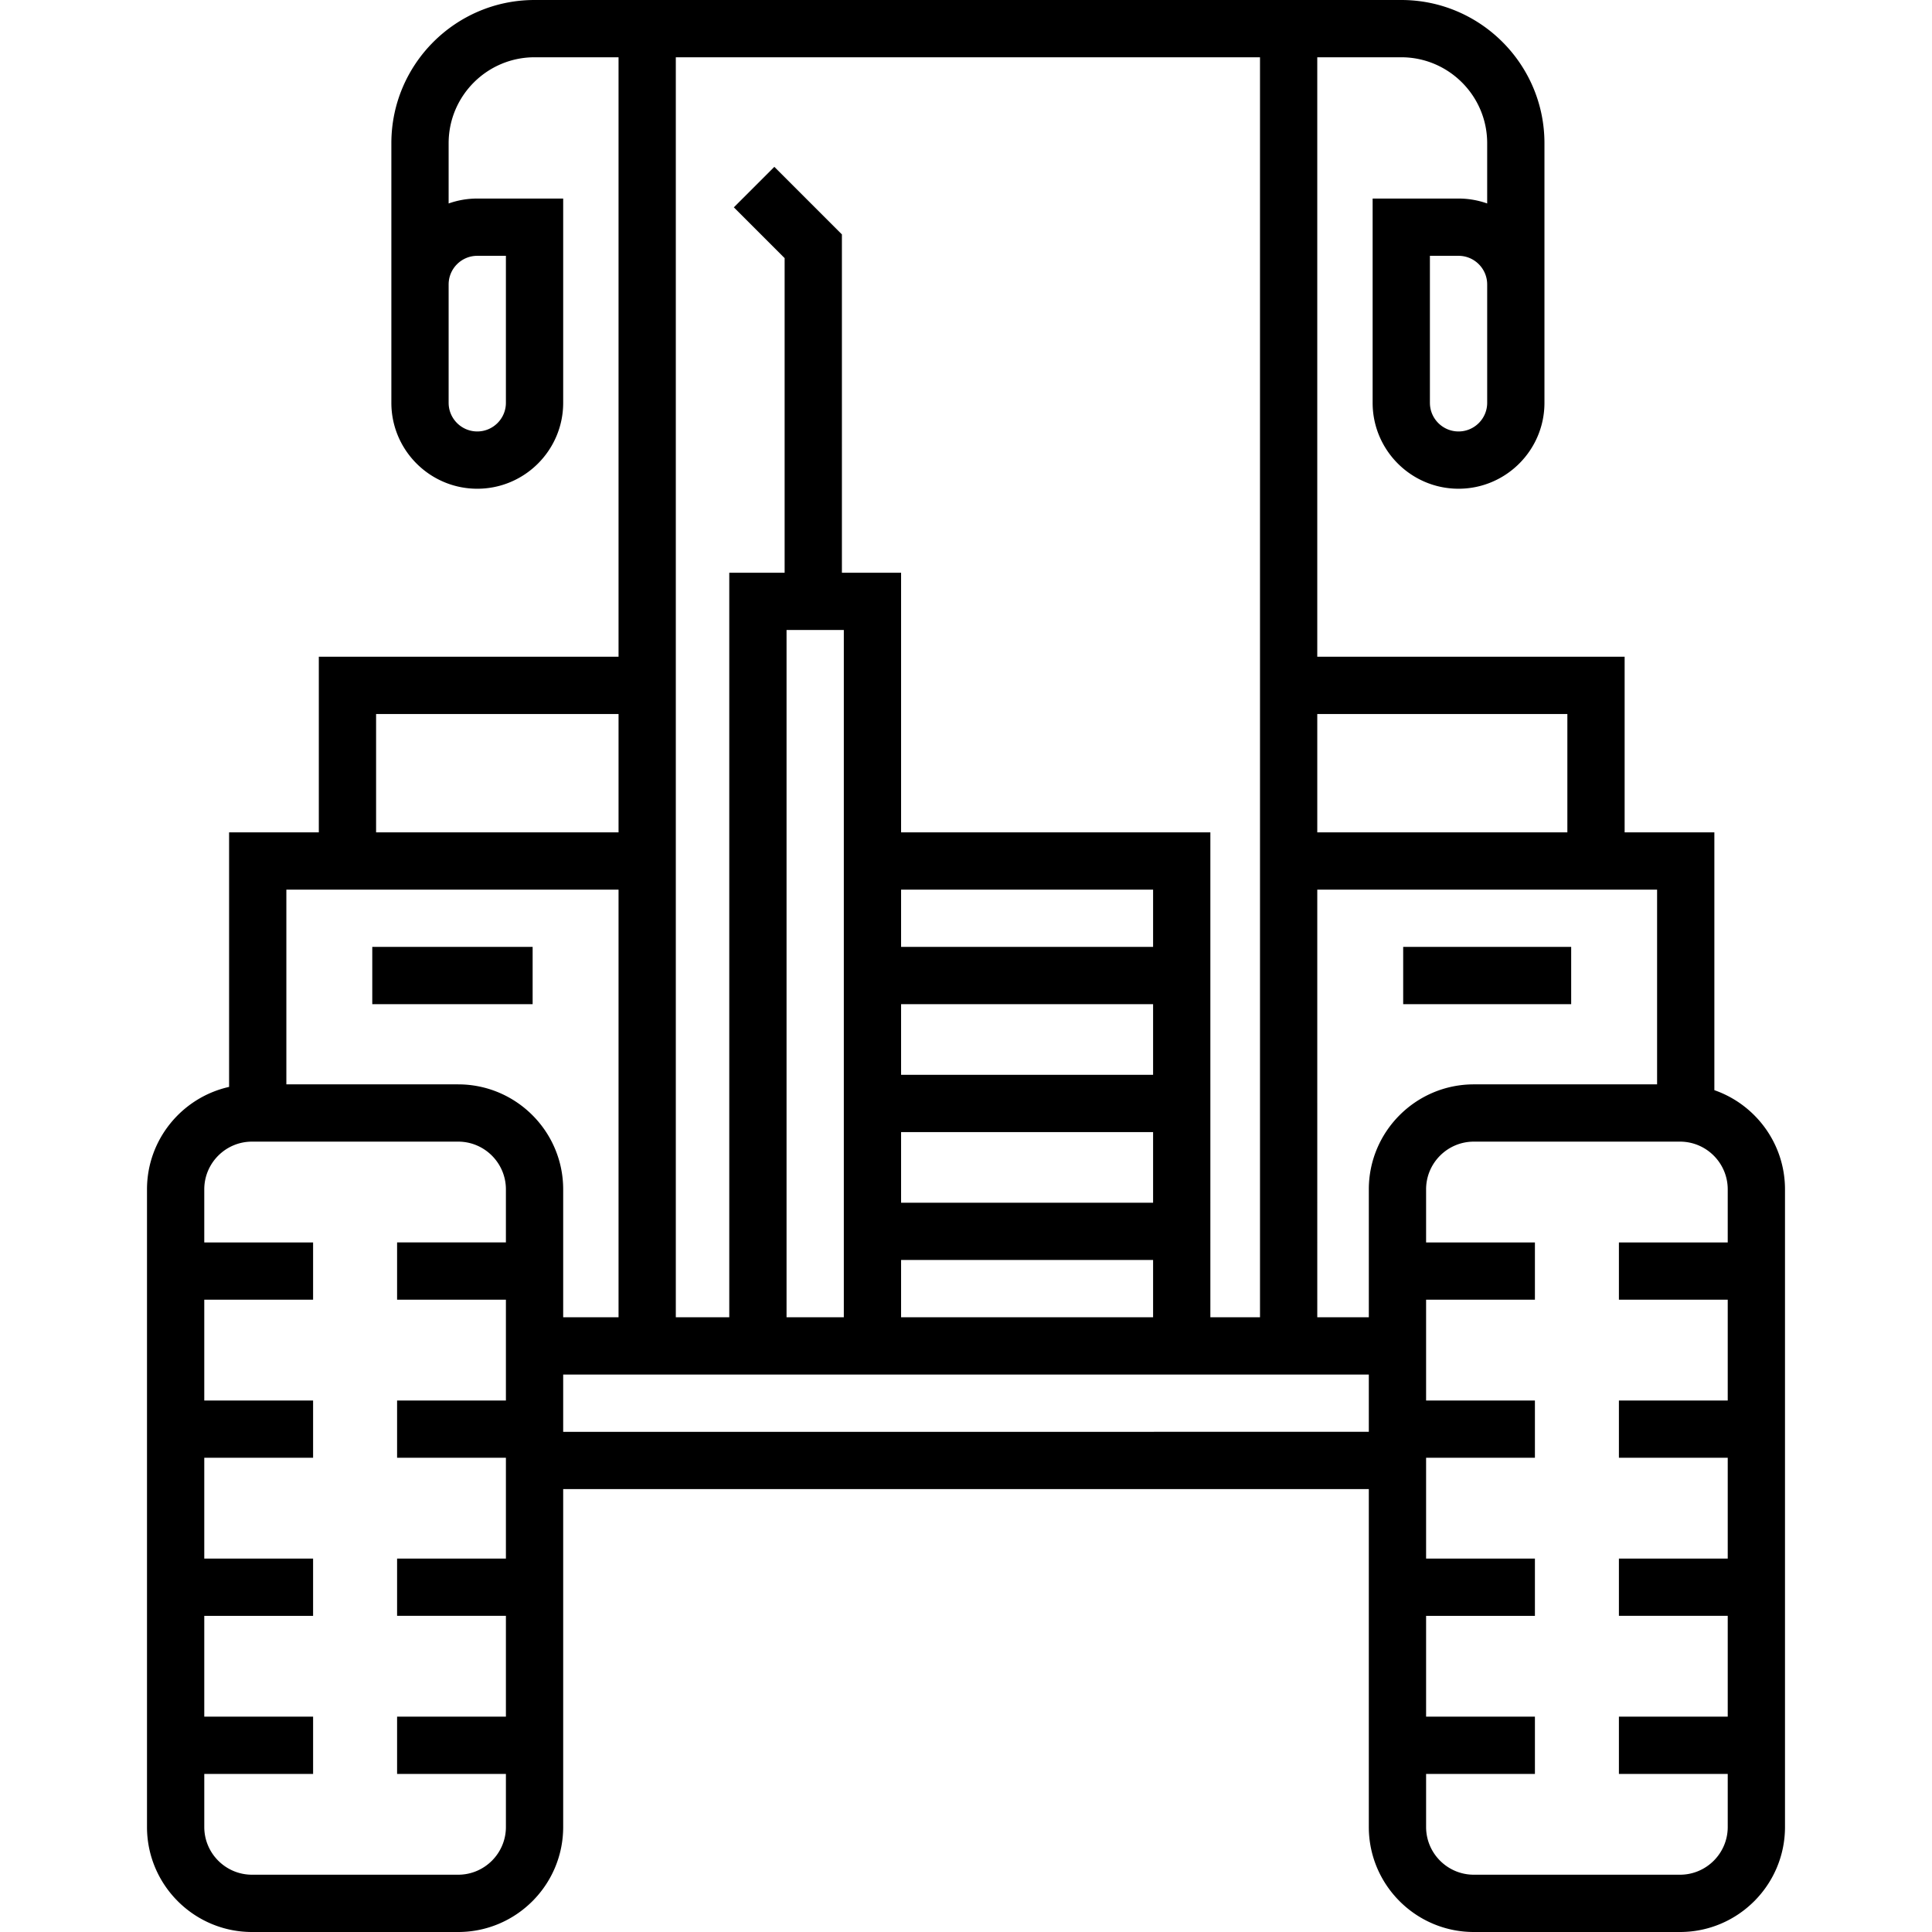 <svg xmlns="http://www.w3.org/2000/svg" viewBox="0 0 512 512"><path d="M98.656 250.941h42.498v15.178H98.656zm273.202 0h44.522v15.178h-44.522z"/><path d="M454.324 288.907v-68.322h-23.779V174.04H349.09V15.178h22.261c12.553 0 22.767 10.214 22.767 22.767v15.977a22.644 22.644 0 0 0-7.589-1.305h-22.767v54.134c0 12.553 10.214 22.767 22.767 22.767s22.767-10.214 22.767-22.767V37.945C409.296 17.021 392.275 0 371.352 0H141.66c-20.923 0-37.945 17.021-37.945 37.945v68.807c0 12.553 10.214 22.767 22.767 22.767s22.767-10.214 22.767-22.767V52.617h-22.767c-2.66 0-5.214.463-7.589 1.305V37.945c0-12.553 10.214-22.767 22.767-22.767h22.261V174.04H84.49v46.545H60.711v67.458c-12.432 2.779-21.755 13.894-21.755 27.151v168.98C38.957 499.517 51.44 512 66.783 512h54.64c15.343 0 27.826-12.483 27.826-27.826v-89.549h213.502v89.549c0 15.343 12.483 27.826 27.826 27.826h54.64c15.343 0 27.826-12.483 27.826-27.826v-168.98c.001-12.154-7.836-22.507-18.719-26.287zm-60.205-182.156c0 4.185-3.404 7.589-7.589 7.589-4.185 0-7.589-3.404-7.589-7.589V67.794h7.589c4.185 0 7.589 3.404 7.589 7.589v31.368zM126.482 67.794h7.589v38.956c0 4.185-3.404 7.589-7.589 7.589-4.185 0-7.589-3.404-7.589-7.589V75.383c0-4.185 3.404-7.589 7.589-7.589zm222.609 121.423h66.277v31.368h-66.277v-31.368zM179.099 15.178h154.814v333.913h-13.154V220.585h-81.961v-68.806h-15.684V62.122l-17.906-17.907-10.733 10.733 13.461 13.46v83.371h-14.672v197.312h-14.166V15.178zm59.699 303.557v-18.719h66.783v18.719h-66.783zm66.783 15.178v15.178h-66.783v-15.178h66.783zm-66.783-49.075v-18.719h66.783v18.719h-66.783zm0-33.897v-15.178h66.783v15.178h-66.783zm-15.177-83.984v182.134h-15.178V166.957h15.178zm-123.953 22.26h64.253v31.368H99.668v-31.368zm34.403 140.041h-28.838v15.178h28.838v26.713h-28.838v15.178h28.838v26.713h-28.838v15.178h28.838v26.713h-28.838v15.178h28.838v14.065c0 6.975-5.674 12.648-12.648 12.648h-54.64c-6.975 0-12.648-5.673-12.648-12.648v-14.065h28.838v-15.178H54.134v-26.713h28.838V413.04H54.134v-26.713h28.838v-15.178H54.134v-26.713h28.838v-15.178H54.134v-14.065c0-6.975 5.673-12.648 12.648-12.648h54.64c6.975 0 12.648 5.673 12.648 12.648v14.065zm-12.648-41.89H75.889v-51.605h88.032v113.328h-14.672v-33.897c0-15.343-12.483-27.826-27.826-27.826zm241.328 92.079H149.249v-15.178h213.502v15.178zm0-64.253v33.897h-13.66V235.763h90.055v51.605h-48.569c-15.343 0-27.826 12.483-27.826 27.826zm95.115 14.064h-28.838v15.178h28.838v26.713h-28.838v15.178h28.838v26.713h-28.838v15.178h28.838v26.713h-28.838v15.178h28.838v14.065c0 6.975-5.673 12.648-12.648 12.648h-54.64c-6.975 0-12.648-5.673-12.648-12.648v-14.065h28.838v-15.178H377.93v-26.713h28.838V413.04H377.93v-26.713h28.838v-15.178H377.93v-26.713h28.838v-15.178H377.93v-14.065c0-6.975 5.673-12.648 12.648-12.648h54.64c6.975 0 12.648 5.673 12.648 12.648v14.065z"/></svg>
